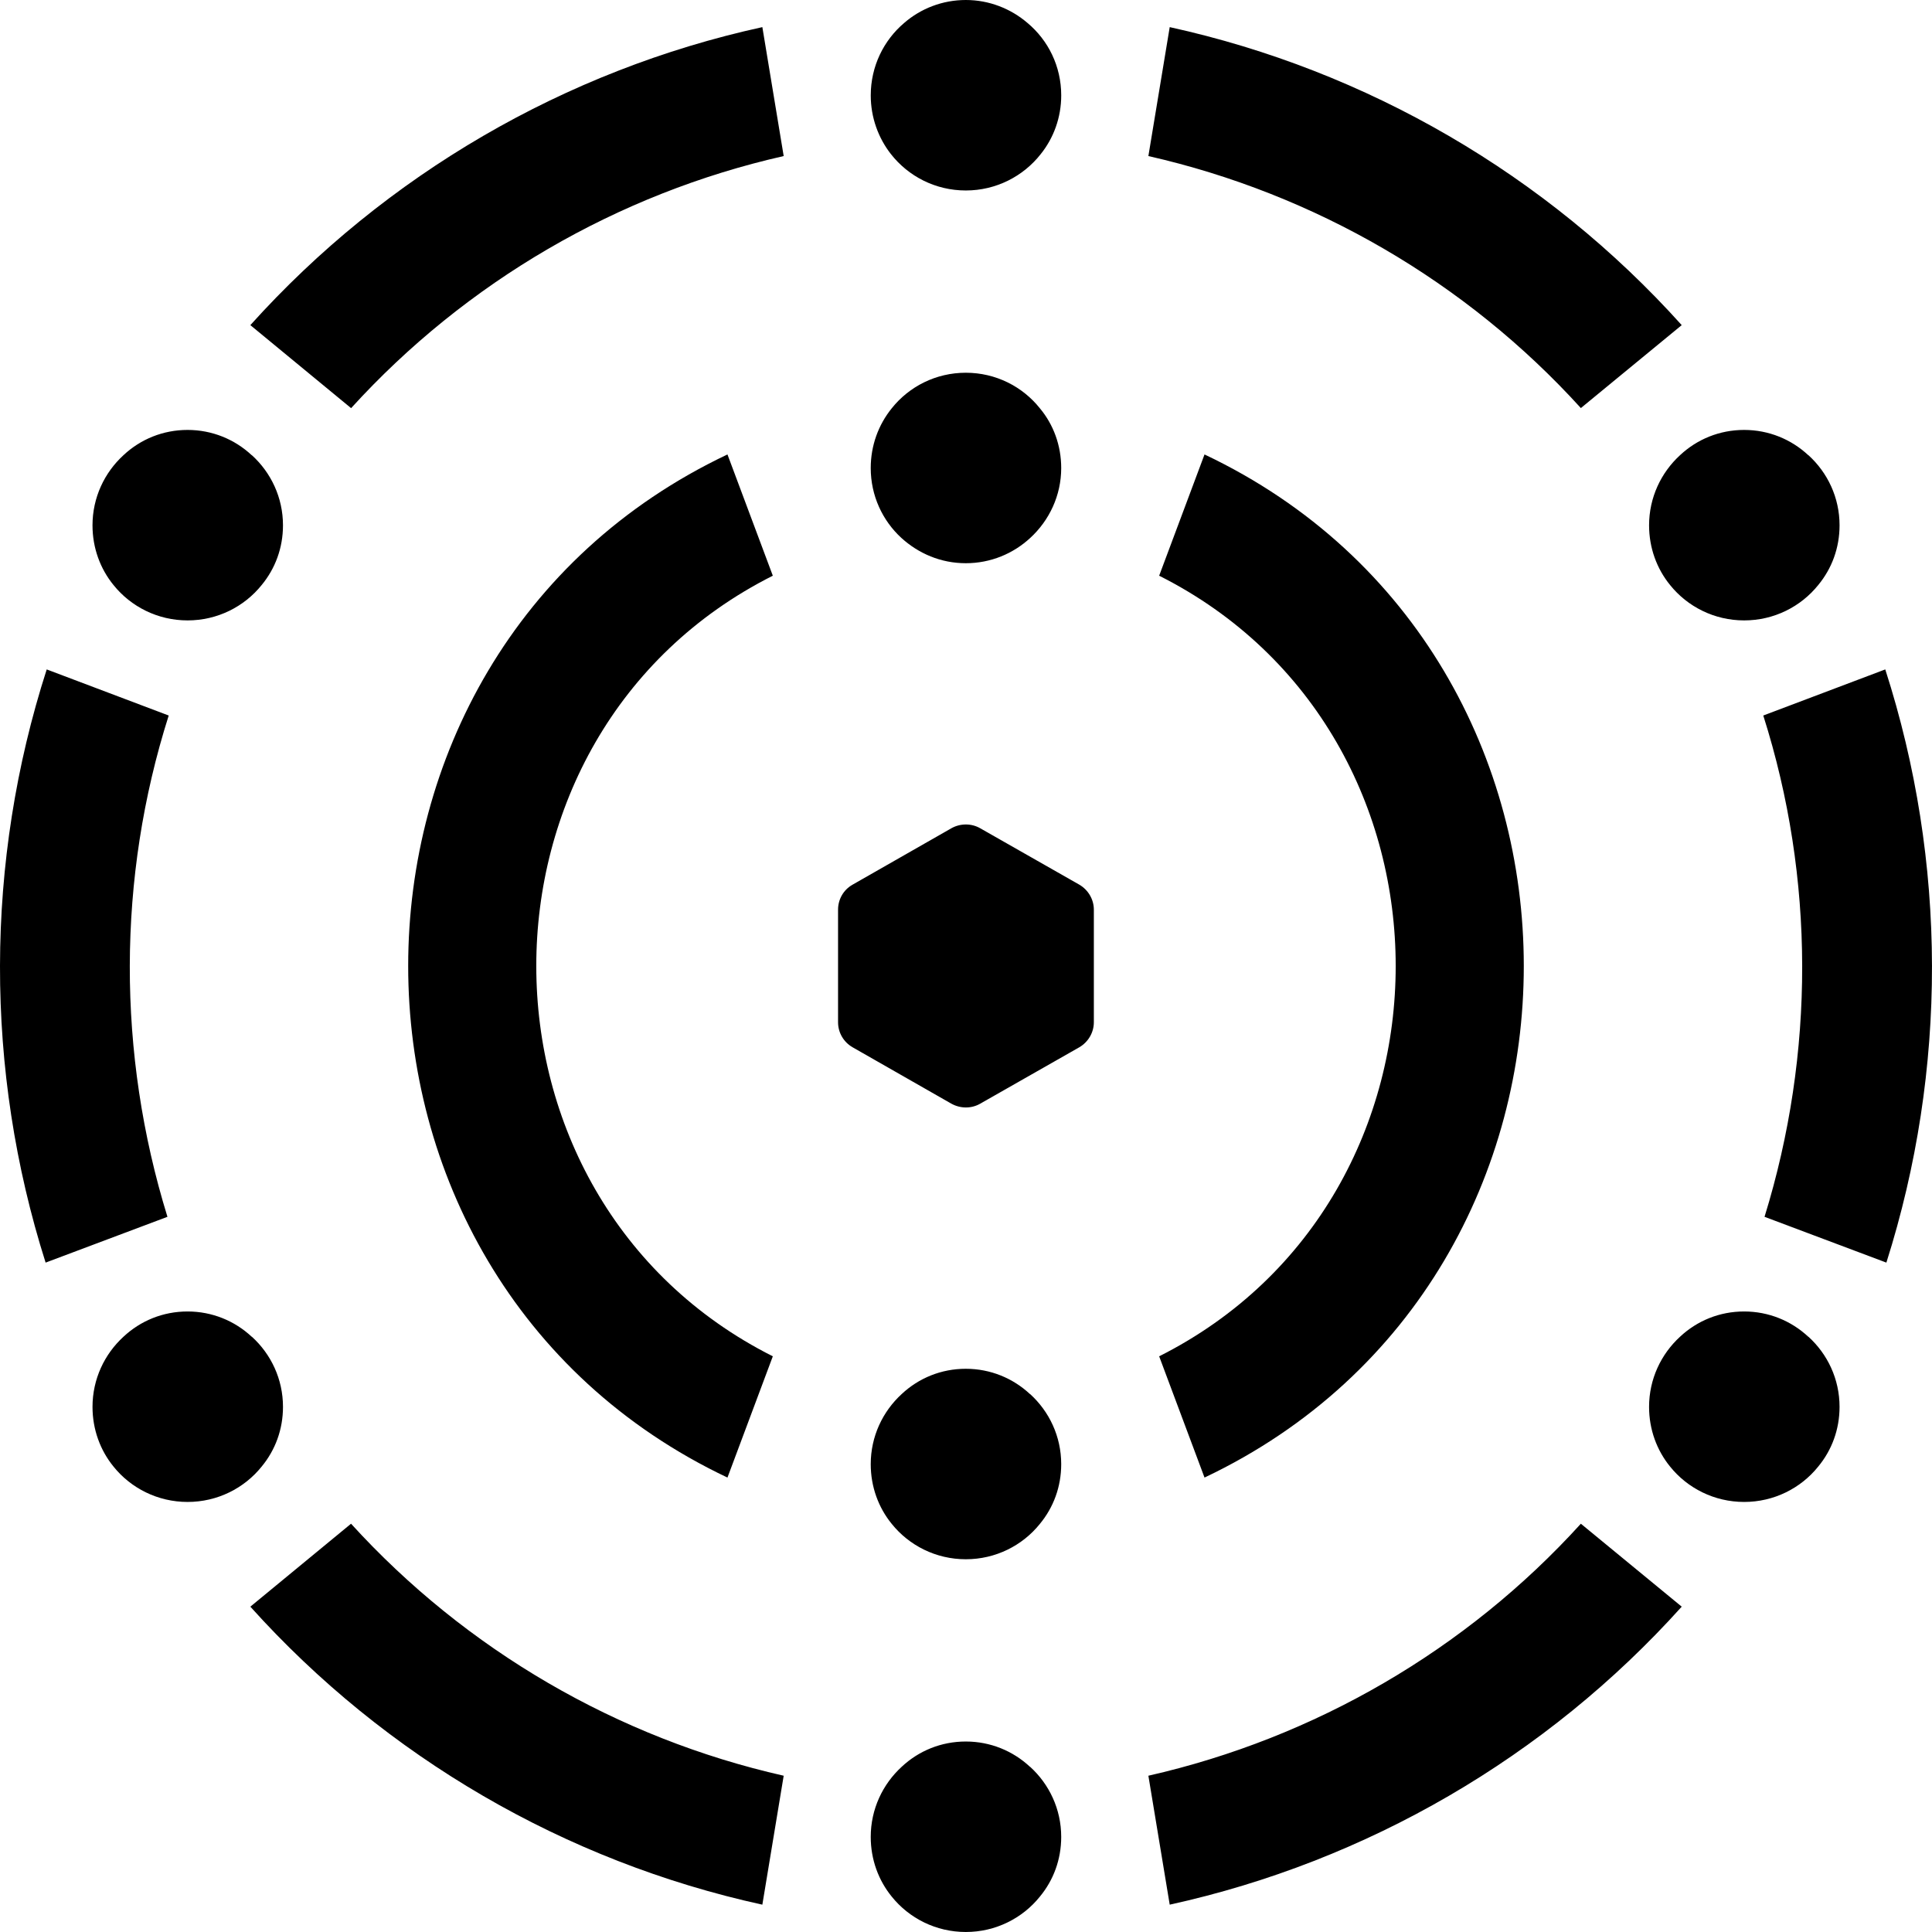 <svg width="264" height="264" viewBox="0 0 264 264" fill="none" xmlns="http://www.w3.org/2000/svg">
<path fill-rule="evenodd" clip-rule="evenodd" d="M131.976 26.028C136.12 26.028 139.832 24.086 142.206 21.064C143.976 18.863 145.012 16.057 145.012 13.036C145.012 9.065 143.242 5.504 140.393 3.129C138.127 1.187 135.17 0 131.976 0C128.782 0 125.825 1.165 123.559 3.129C120.753 5.504 118.984 9.065 118.984 13.036C118.984 16.057 120.02 18.863 121.746 21.064C124.12 24.086 127.811 26.028 131.976 26.028ZM47.964 55.761L34.209 44.427C52.693 23.882 77.246 9.601 104.173 3.706L107.088 21.325C84.393 26.461 63.685 38.511 47.986 55.761H47.964ZM47.968 208.21L34.209 219.544C52.677 240.089 77.237 254.37 104.172 260.265L107.088 242.646C84.386 237.51 63.672 225.461 47.968 208.21ZM156.921 242.646L159.837 260.265C186.773 254.349 211.332 240.089 229.8 219.544L216.019 208.21C200.359 225.461 179.644 237.488 156.921 242.646ZM131.974 237.971C135.341 237.971 138.427 239.265 140.737 241.424H140.758C143.37 243.798 145.01 247.208 145.01 251.006C145.01 254.093 143.953 256.92 142.096 259.164C139.722 262.121 136.053 263.999 131.974 263.999C127.895 263.999 124.226 262.121 121.852 259.164C120.039 256.941 118.982 254.093 118.982 251.006C118.982 247.208 120.622 243.798 123.212 241.424C125.543 239.244 128.607 237.971 131.974 237.971ZM159.837 3.706L156.921 21.325C179.644 26.483 200.359 38.511 216.019 55.761L229.8 44.427C211.332 23.882 186.773 9.622 159.837 3.706ZM257.766 172.53L241.117 166.273C248.005 143.973 248.005 119.985 240.944 97.773L257.614 91.473C266.079 117.756 266.122 146.203 257.766 172.53ZM247.094 182.66C244.784 180.502 241.698 179.207 238.331 179.207C234.964 179.207 231.9 180.48 229.569 182.66C226.979 185.034 225.339 188.444 225.339 192.243C225.339 195.329 226.396 198.178 228.209 200.401C230.583 203.358 234.252 205.235 238.331 205.235C242.41 205.235 246.079 203.358 248.453 200.401C250.309 198.156 251.367 195.329 251.367 192.243C251.367 188.444 249.727 185.034 247.115 182.66H247.094ZM238.332 58.748C241.699 58.748 244.785 60.043 247.095 62.201H247.116C249.728 64.575 251.368 67.985 251.368 71.784C251.368 74.87 250.311 77.697 248.454 79.942C246.08 82.899 242.411 84.776 238.332 84.776C234.253 84.776 230.584 82.899 228.21 79.942C226.397 77.719 225.34 74.87 225.34 71.784C225.34 67.985 226.98 64.575 229.57 62.201C231.901 60.021 234.965 58.748 238.332 58.748ZM22.881 166.273L6.233 172.53C-2.124 146.203 -2.081 117.756 6.384 91.473L23.054 97.773C15.993 119.985 15.993 143.973 22.881 166.273ZM25.634 179.207C29 179.207 32.087 180.502 34.396 182.66H34.418C37.029 185.034 38.669 188.444 38.669 192.243C38.669 195.329 37.612 198.156 35.756 200.401C33.382 203.358 29.713 205.235 25.634 205.235C21.555 205.235 17.886 203.358 15.511 200.401C13.698 198.178 12.641 195.329 12.641 192.243C12.641 188.444 14.281 185.034 16.871 182.66C19.202 180.48 22.267 179.207 25.634 179.207ZM34.395 62.201C32.086 60.043 29 58.748 25.633 58.748C22.266 58.748 19.201 60.021 16.87 62.201C14.28 64.575 12.64 67.985 12.64 71.784C12.64 74.87 13.697 77.719 15.51 79.942C17.884 82.899 21.553 84.776 25.633 84.776C29.712 84.776 33.381 82.899 35.755 79.942C37.611 77.697 38.668 74.87 38.668 71.784C38.668 67.985 37.028 64.575 34.417 62.201H34.395ZM116.507 143.108C115.274 142.403 114.517 141.099 114.517 139.689V124.302C114.517 122.892 115.253 121.588 116.507 120.883L129.982 113.19C131.215 112.485 132.751 112.485 133.962 113.19L147.48 120.883C148.691 121.588 149.47 122.892 149.47 124.302V139.689C149.47 141.099 148.691 142.403 147.48 143.108L133.962 150.802C132.751 151.507 131.237 151.507 129.982 150.802L116.507 143.108ZM140.737 190.491C138.427 188.333 135.341 187.038 131.974 187.038C128.607 187.038 125.543 188.311 123.212 190.491C120.622 192.865 118.982 196.275 118.982 200.074C118.982 203.16 120.039 206.009 121.852 208.232C124.226 211.189 127.895 213.066 131.974 213.066C136.053 213.066 139.722 211.189 142.096 208.232C143.953 205.987 145.01 203.16 145.01 200.074C145.01 196.275 143.37 192.865 140.758 190.491H140.737ZM131.974 50.933C136.053 50.933 139.722 52.812 142.096 55.793C143.953 58.018 145.01 60.869 145.01 63.958C145.01 67.716 143.37 71.129 140.78 73.505C138.471 75.644 135.384 76.961 131.974 76.961C128.564 76.961 125.521 75.644 123.169 73.505C120.579 71.129 118.982 67.716 118.982 63.958C118.982 60.869 120.039 58.039 121.852 55.793C124.226 52.812 127.895 50.933 131.974 50.933ZM164.593 62.099L158.395 78.668C201.501 100.373 201.48 163.651 158.395 185.334L164.593 201.904C222.785 174.309 222.742 89.65 164.593 62.099ZM105.603 78.668L99.405 62.099C41.256 89.65 41.213 174.309 99.405 201.904L105.603 185.334C62.518 163.651 62.497 100.373 105.603 78.668Z" fill="black"/>
</svg>
